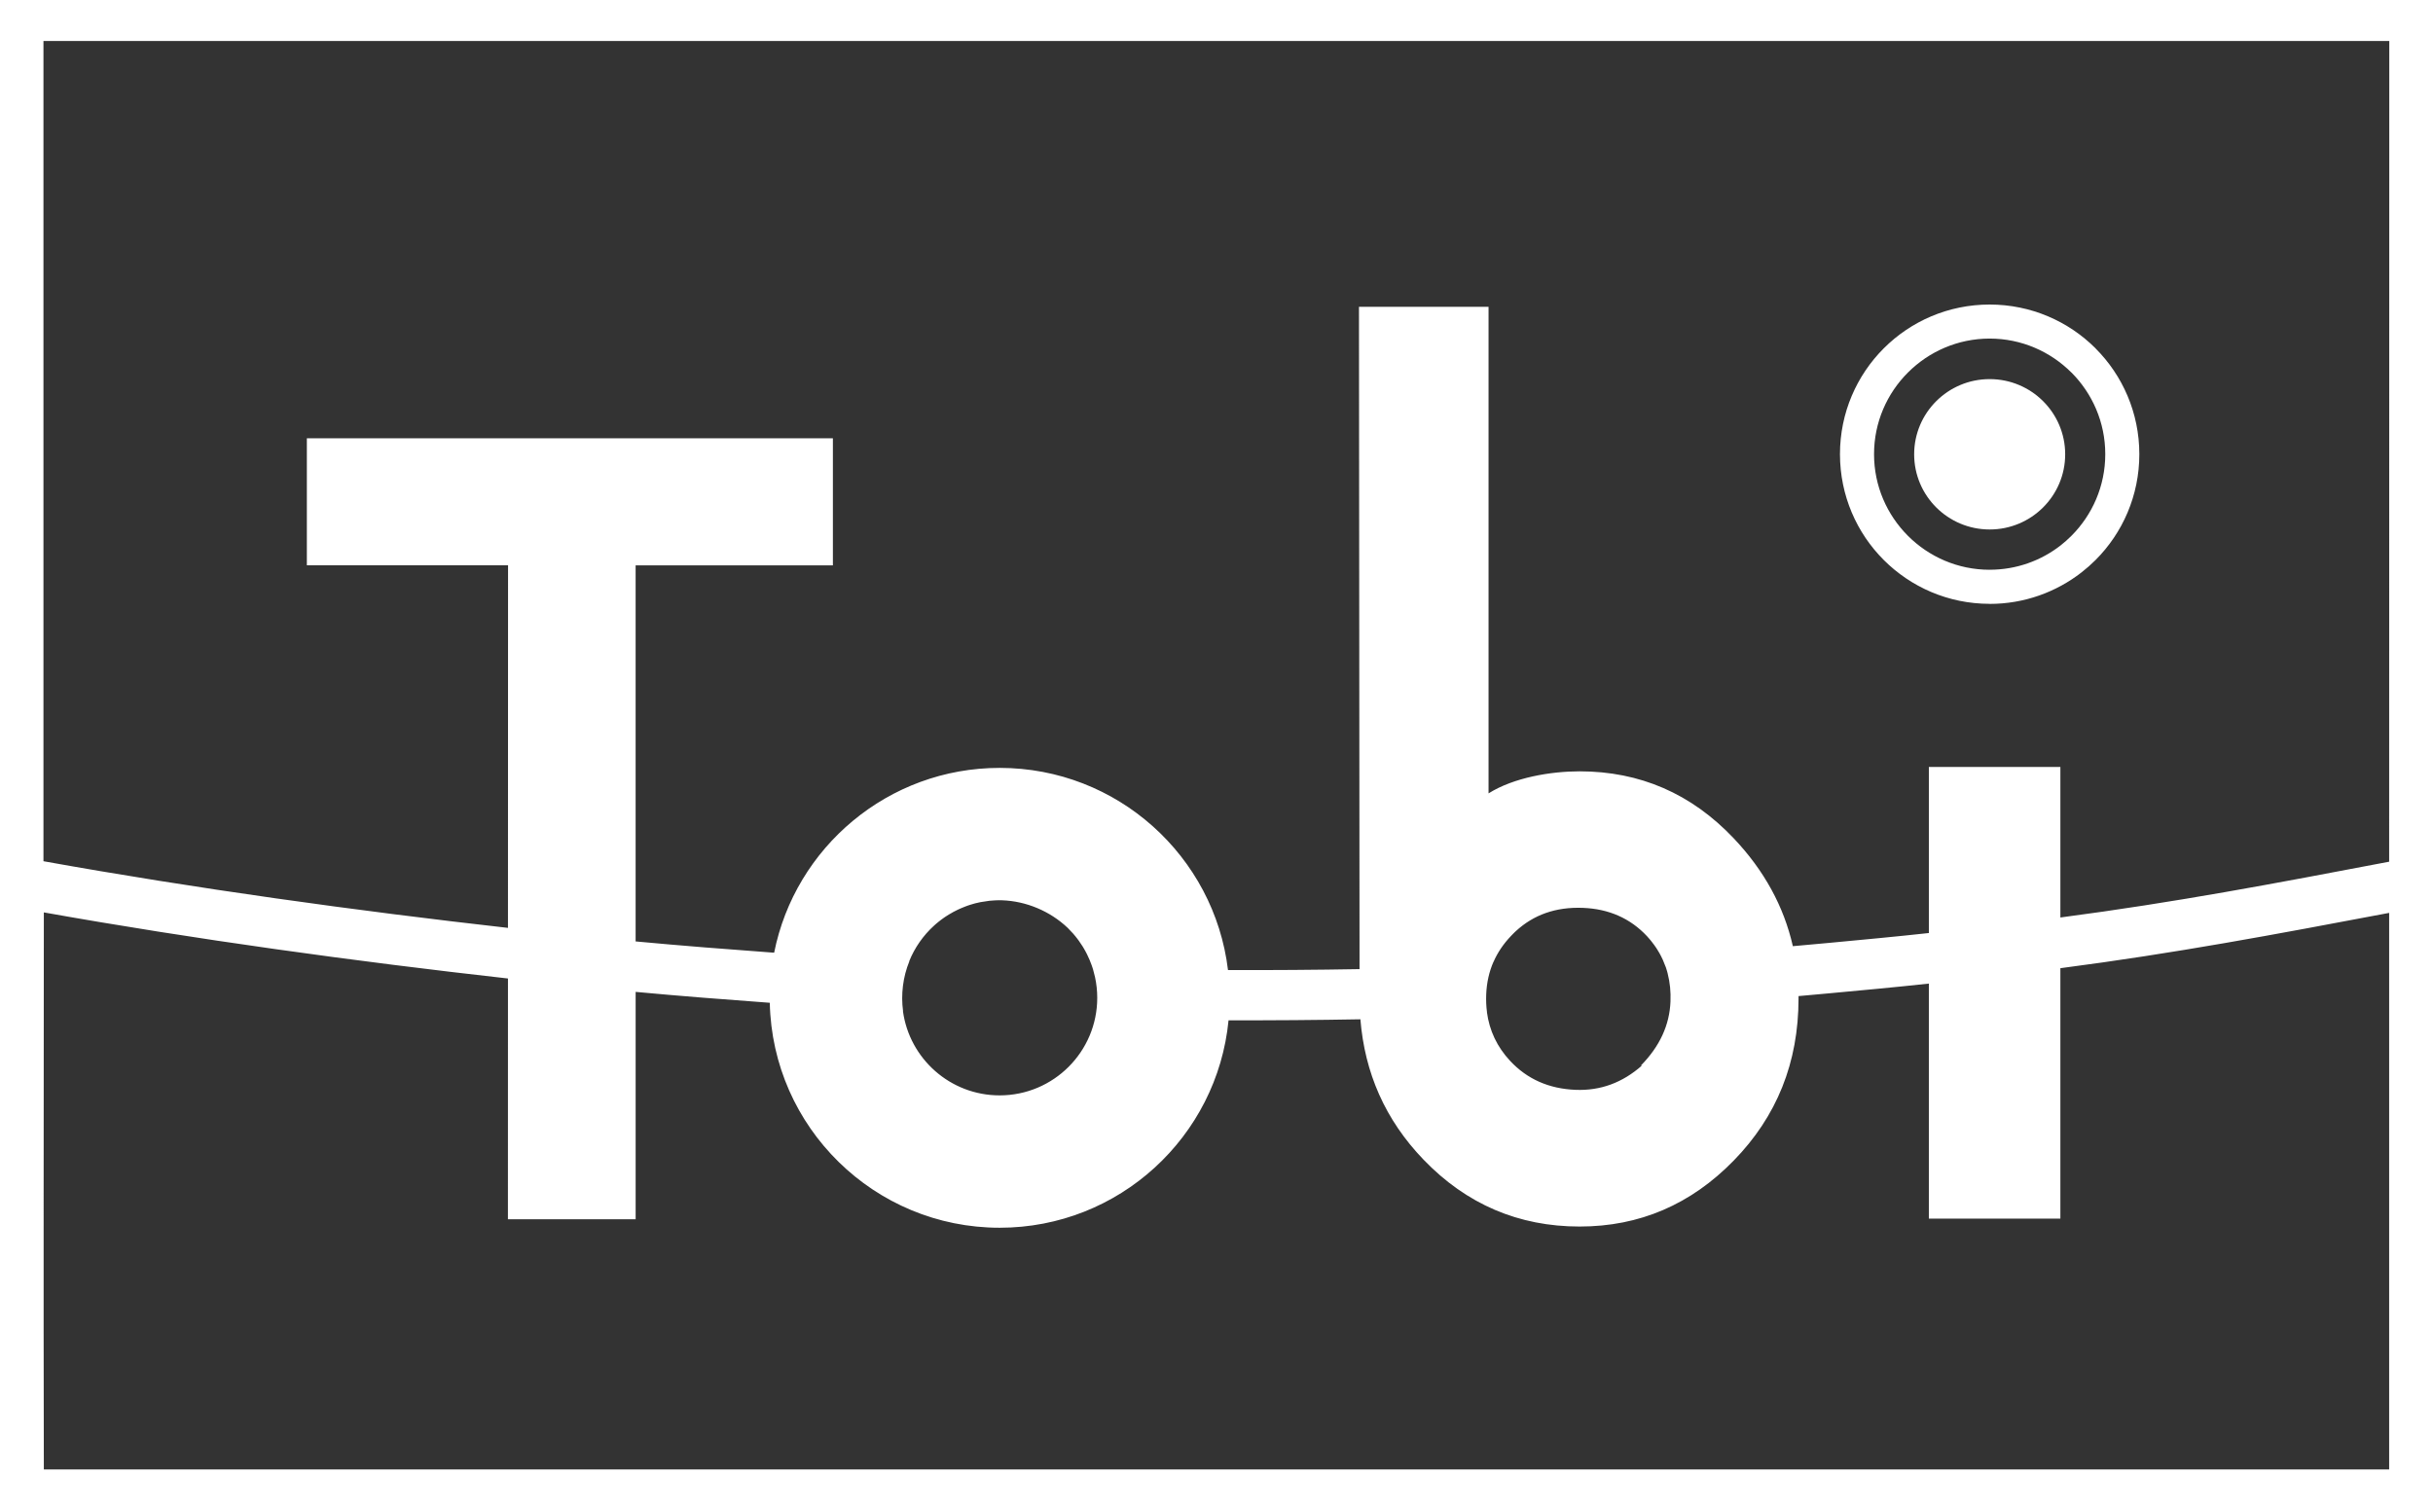 <svg version="1" xmlns="http://www.w3.org/2000/svg" width="111" height="69" viewBox="0 0 111 69"><rect x="0" y="0" width="111" height="69" fill="#333333" stroke="none"/><g fill="#fff"><ellipse cx="90.774" cy="20.731" rx="3.445" ry="3.431"/><path d="M85.943 25.555c1.234 1.234 2.94 1.999 4.829 2v.003h.001c1.578 0 3.033-.537 4.19-1.437.227-.177.441-.366.641-.565 1.234-1.233 1.998-2.941 1.998-4.829h.004v-.004h-.004c-.001-1.884-.764-3.59-1.997-4.824v-.003c-1.235-1.234-2.943-1.998-4.831-1.999v-.004h-.004v.004c-1.887.001-3.593.764-4.827 1.998s-1.998 2.941-1.999 4.829h-.003v.004h.003c.002 1.887.765 3.594 1.999 4.827zm-.444-4.831c0-1.453.591-2.771 1.548-3.726.956-.956 2.273-1.546 3.724-1.548v.004h.004v-.004c1.453.001 2.771.593 3.727 1.549l.002-.001c.953.956 1.544 2.272 1.544 3.726h-.003v.004h.003c0 1.453-.592 2.772-1.548 3.727-.157.157-.323.304-.493.437-.893.694-2.014 1.107-3.234 1.107h-.001v.001c-1.452 0-2.771-.593-3.726-1.548-.956-.956-1.547-2.273-1.547-3.724h.003v-.004h-.003zm-85.499-20.724v69h111v-69h-111zm109 67.057h-107c-.021-8.637-.003-16.784 0-25.421 6.907 1.231 14.253 2.239 21.175 3.016l-.002 10.986h5.827v-10.375c1.99.186 4.129.351 6.12.497.12 5.688 4.771 10.266 10.489 10.266 5.447 0 9.925-4.154 10.441-9.466 1.991.005 4.024-.01 6.015-.046.199 2.438 1.125 4.58 2.879 6.403 1.962 2.041 4.346 3.054 7.121 3.054 2.744 0 5.079-1.01 7.029-3.007 1.966-2.012 2.96-4.472 2.96-7.402v-.107l1.347-.122c1.479-.137 3.12-.287 4.599-.449v10.724h6v-11.426c5.275-.688 9.729-1.528 15-2.524v25.399zm-67.519-23.194c.252-.622.639-1.174 1.128-1.619l.014-.013.051-.045.03-.027.063-.052.001-.001.03-.025.048-.038.031-.024.045-.035.031-.024.006-.004.066-.048.006-.005.008-.005.074-.052.014-.009.075-.048.009-.006.085-.054.003-.001.179-.103.011-.007.186-.094.014-.007.06-.028.047-.021.039-.017.045-.019.076-.031.005-.003.052-.02.033-.013.048-.018.082-.03.004-.001.101-.033.012-.003.079-.023.032-.01.067-.019.031-.008.192-.044.032-.007.405-.062.031-.003.204-.015.031-.002.083-.003.02-.001h.212c1.105.037 2.19.494 2.992 1.252l.012.012.242.255.01.012.115.137.003.006.052.065.009.011.044.06.019.024.166.246.037.059.01.017.041.07.018.032.026.045.033.062.012.023.028.054.018.037c.079.158.148.322.208.491l.006.018.027.08.001.003.027.086.003.01.088.344c.065.302.1.617.1.94 0 2.458-1.994 4.452-4.453 4.452-2.252 0-4.114-1.673-4.411-3.843h.005c-.103-.768-.005-1.561.288-2.28h-.007zm26.657.032c.188-.433.455-.825.797-1.183l.002-.002.03-.031.003-.004.006-.005.019-.021.012-.011.028-.029.009-.009.011-.011.021-.02.005-.006.015-.014.003-.003.02-.02.019-.017.021-.02c.807-.741 1.814-1.11 3.063-1.06 1.158.045 2.149.465 2.924 1.298l.026.03.001.001.008.009.005.007.015.015.003.004.045.051.014.017.04.047.015.017.003.005.013.016.012.016.003.004.023.028.009.013.003.002.003.007.046.059.01.013.001.003.006.007.011.014.019.027.012.016.01.015.006.009.032.046.02.029.012.018.01.016.006.009.005.009.002.002.101.167.011.017.002.005.009.016.007.014.01.018.017.032.003.005.017.032.009.017.007.014.002.003.003.008.061.125.004.008.124.307.012.028.009.024.001.004.007.022.002.007.007.02.002.009.006.018.003.013.009.027.004.014.002.006.004.013.007.021.003.013.002.008.011.04.001.003.011.043v.002c.103.402.145.827.127 1.271-.042 1.077-.493 2.052-1.351 2.923l.045.002c-.886.782-1.892 1.151-3.02 1.106-1.218-.048-2.215-.49-2.991-1.323-.593-.637-.946-1.379-1.058-2.228h.003c-.035-.258-.045-.526-.035-.804.022-.542.134-1.036.332-1.488l.001.005zm40.862-4.573c-5.275 1.004-9.728 1.853-15 2.546v-6.868h-6v7.577c-1.446.16-3.054.308-4.501.445l-1.704.155c-.41-1.812-1.308-3.456-2.7-4.925-1.935-2.042-4.285-3.054-7.029-3.054-1.305 0-2.998.279-4.154 1.006v-22.204h-5.912l.026 30.224c-1.985.035-4.014.049-6.001.043-.625-5.196-5.051-9.226-10.416-9.226-5.089 0-9.333 3.625-10.29 8.434-2.057-.15-4.262-.322-6.32-.515v-17.162h9v-5.798h-23.999v5.796l9.179.001-.004 16.545c-6.925-.782-14.277-1.799-21.192-3.042v-37.43h107.023l-.006 37.452z"/></g></svg>